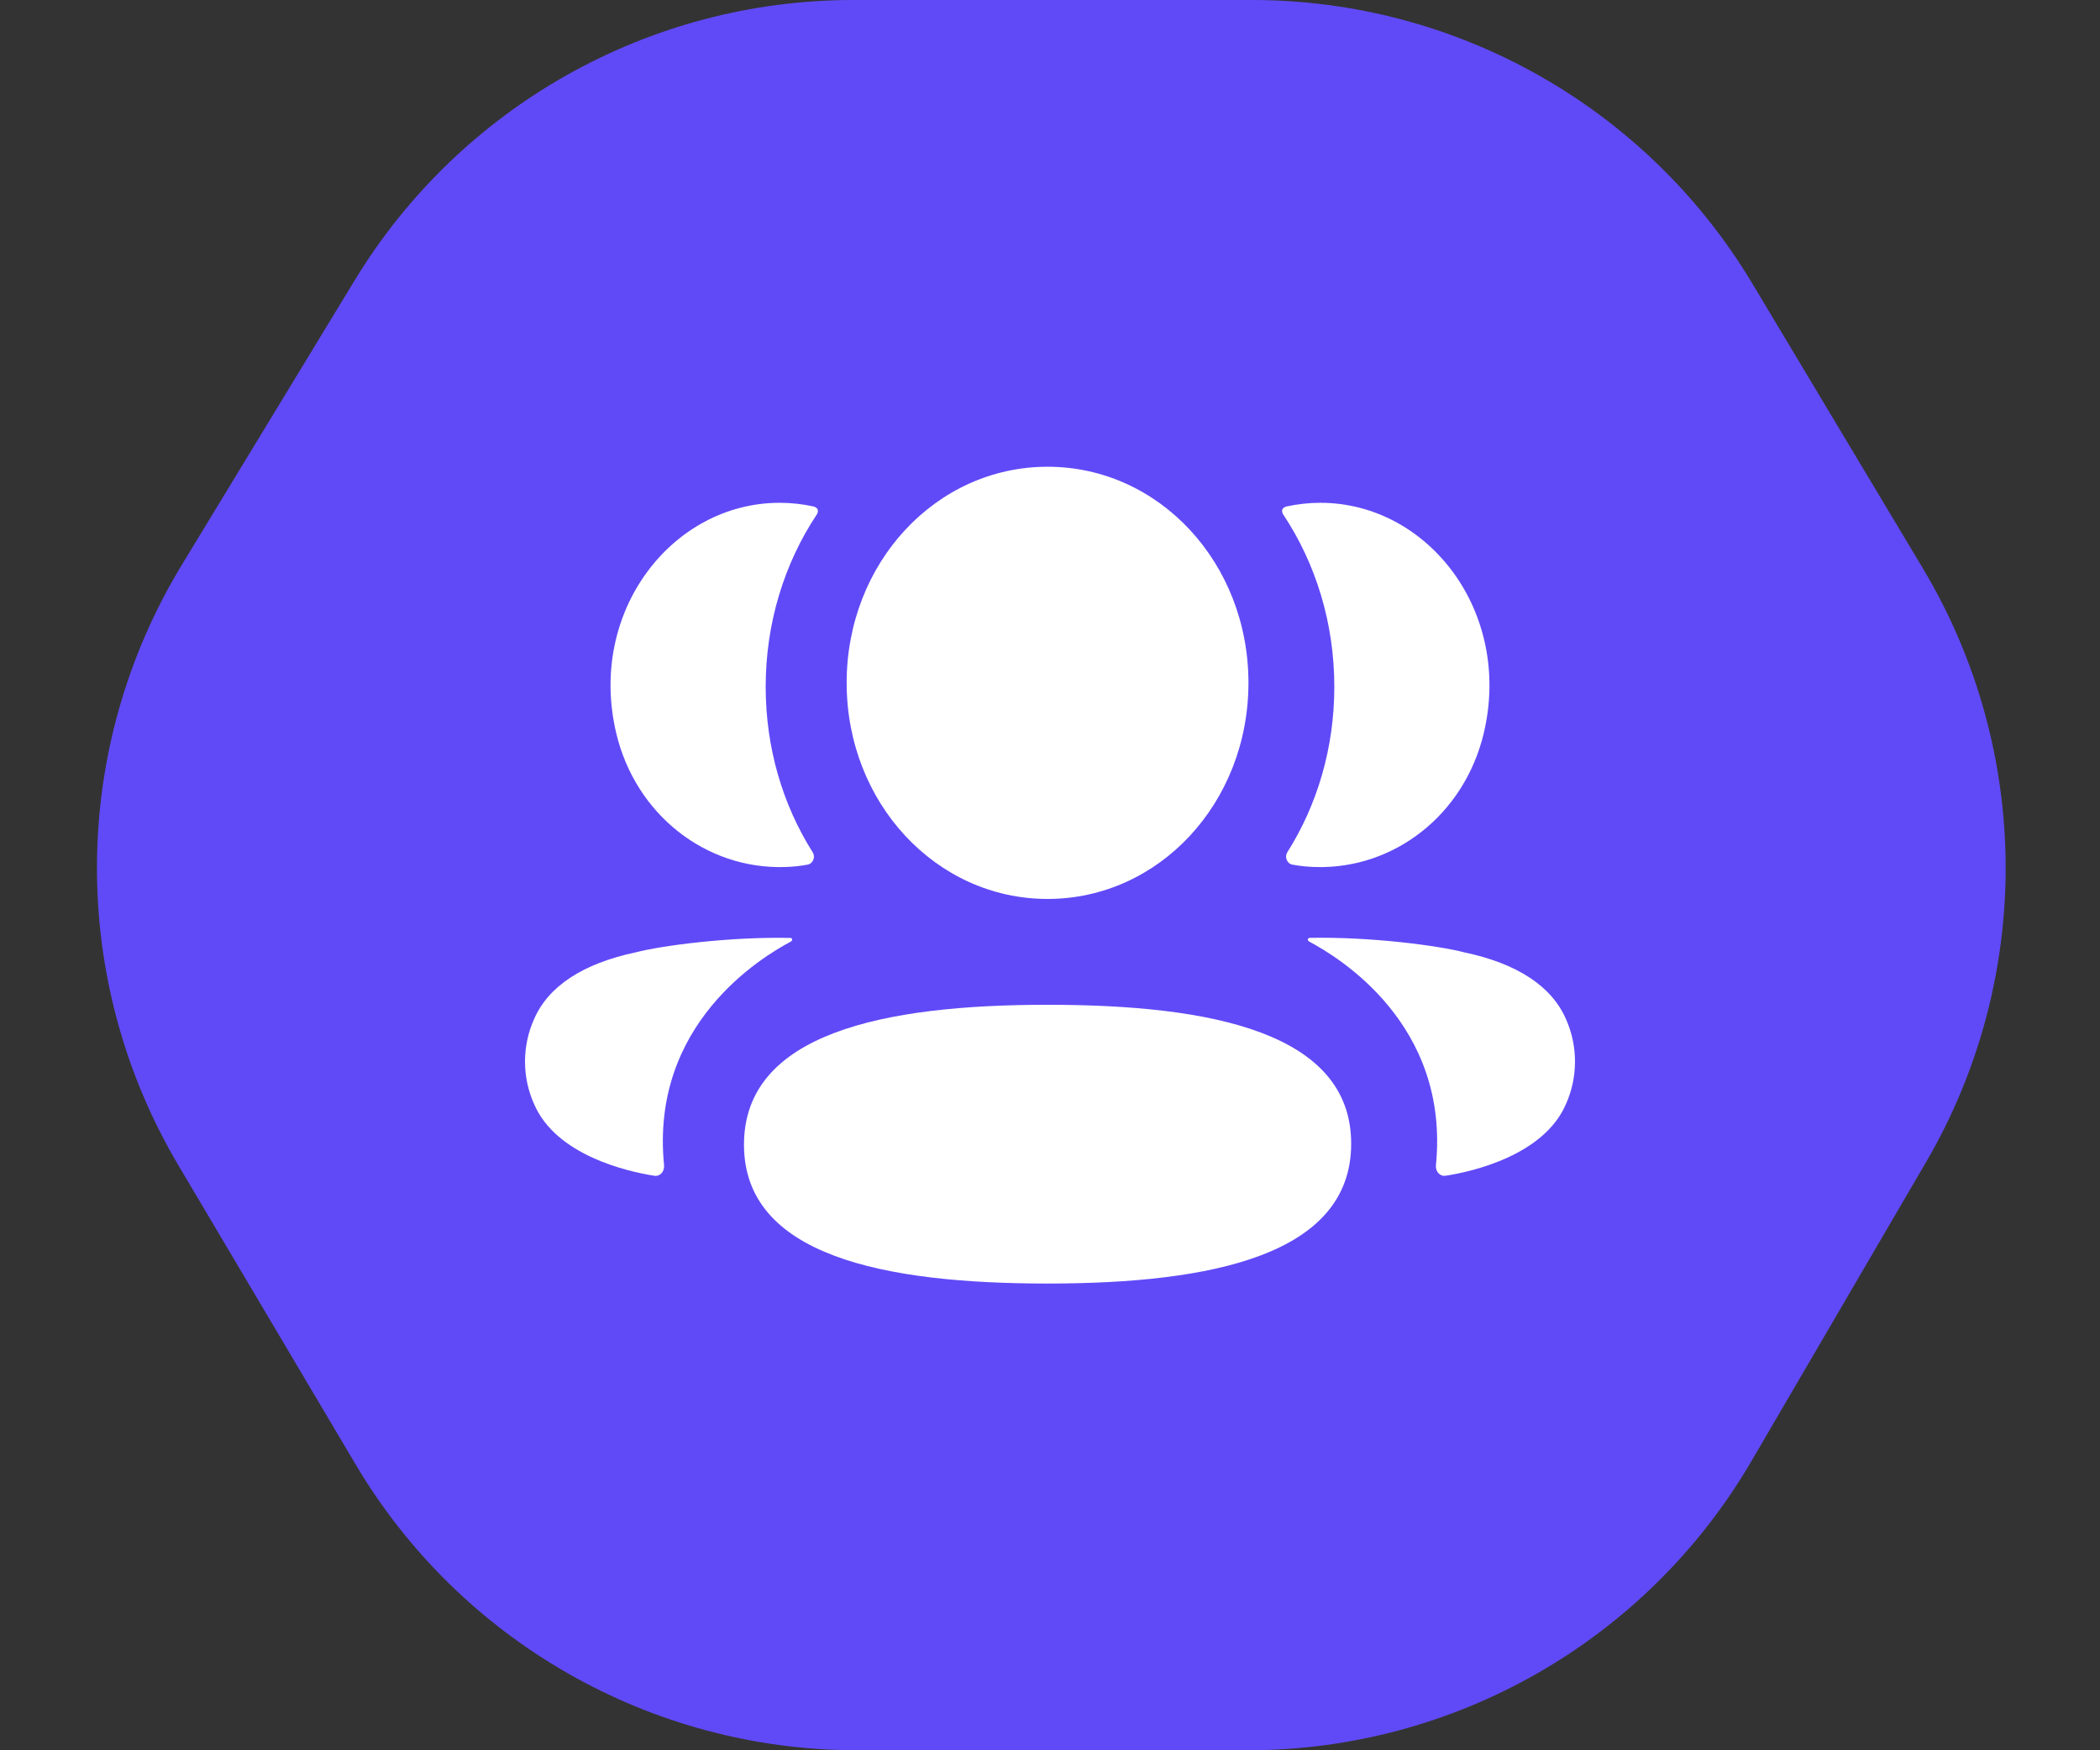 <svg width="36" height="30" viewBox="0 0 36 30" fill="none" xmlns="http://www.w3.org/2000/svg">
<rect x="0" y="0" width="36" height="30" fill="#333333" stroke="none"/>
<path d="M30.042 4.863L32.962 9.739C34.836 12.868 34.857 16.77 33.018 19.919L30.025 25.043C28.233 28.113 24.945 30 21.39 30L14.698 30C11.166 30 7.896 28.137 6.095 25.098L3.059 19.975C1.176 16.797 1.198 12.841 3.116 9.684L6.079 4.807C7.893 1.822 11.132 -1.087e-06 14.625 -9.34322e-07L21.463 -6.35448e-07C24.979 -4.81767e-07 28.236 1.846 30.042 4.863Z" fill="#604AF7"/>
<path d="M21.402 11.704C21.402 13.76 19.87 15.408 17.958 15.408C16.047 15.408 14.514 13.76 14.514 11.704C14.514 9.647 16.047 8 17.958 8C19.87 8 21.402 9.647 21.402 11.704Z" fill="white"/>
<path d="M17.958 22C15.151 22 12.754 21.524 12.754 19.62C12.754 17.715 15.136 17.222 17.958 17.222C20.766 17.222 23.163 17.698 23.163 19.603C23.163 21.507 20.781 22 17.958 22Z" fill="white"/>
<path d="M22.874 11.771C22.874 12.819 22.582 13.795 22.069 14.607C22.016 14.69 22.063 14.803 22.156 14.82C22.284 14.844 22.417 14.857 22.552 14.861C23.896 14.899 25.102 13.968 25.436 12.567C25.93 10.486 24.48 8.618 22.634 8.618C22.433 8.618 22.241 8.641 22.054 8.681C22.029 8.688 22.001 8.7 21.987 8.725C21.969 8.755 21.982 8.795 22 8.821C22.555 9.657 22.874 10.677 22.874 11.771Z" fill="white"/>
<path d="M25.1 16.323C26.004 16.513 26.598 16.901 26.844 17.465C27.052 17.927 27.052 18.464 26.844 18.926C26.467 19.799 25.253 20.08 24.782 20.152C24.684 20.168 24.606 20.078 24.616 19.973C24.857 17.551 22.94 16.403 22.444 16.139C22.423 16.127 22.418 16.109 22.421 16.098C22.422 16.09 22.431 16.078 22.447 16.075C23.52 16.054 24.674 16.212 25.1 16.323Z" fill="white"/>
<path d="M13.449 14.861C13.583 14.857 13.715 14.845 13.844 14.82C13.937 14.803 13.984 14.69 13.931 14.607C13.418 13.795 13.126 12.819 13.126 11.771C13.126 10.677 13.446 9.657 14 8.821C14.018 8.795 14.03 8.755 14.013 8.725C13.999 8.701 13.971 8.688 13.946 8.681C13.758 8.64 13.566 8.618 13.366 8.618C11.52 8.618 10.07 10.486 10.564 12.567C10.898 13.968 12.104 14.899 13.449 14.861Z" fill="white"/>
<path d="M13.579 16.098C13.582 16.11 13.577 16.127 13.557 16.139C13.06 16.403 11.143 17.552 11.384 19.972C11.394 20.078 11.316 20.168 11.219 20.153C10.747 20.08 9.533 19.8 9.157 18.926C8.948 18.463 8.948 17.927 9.157 17.465C9.403 16.901 9.996 16.514 10.899 16.323C11.326 16.212 12.48 16.054 13.554 16.076C13.57 16.078 13.578 16.091 13.579 16.098Z" fill="white"/>
</svg>
